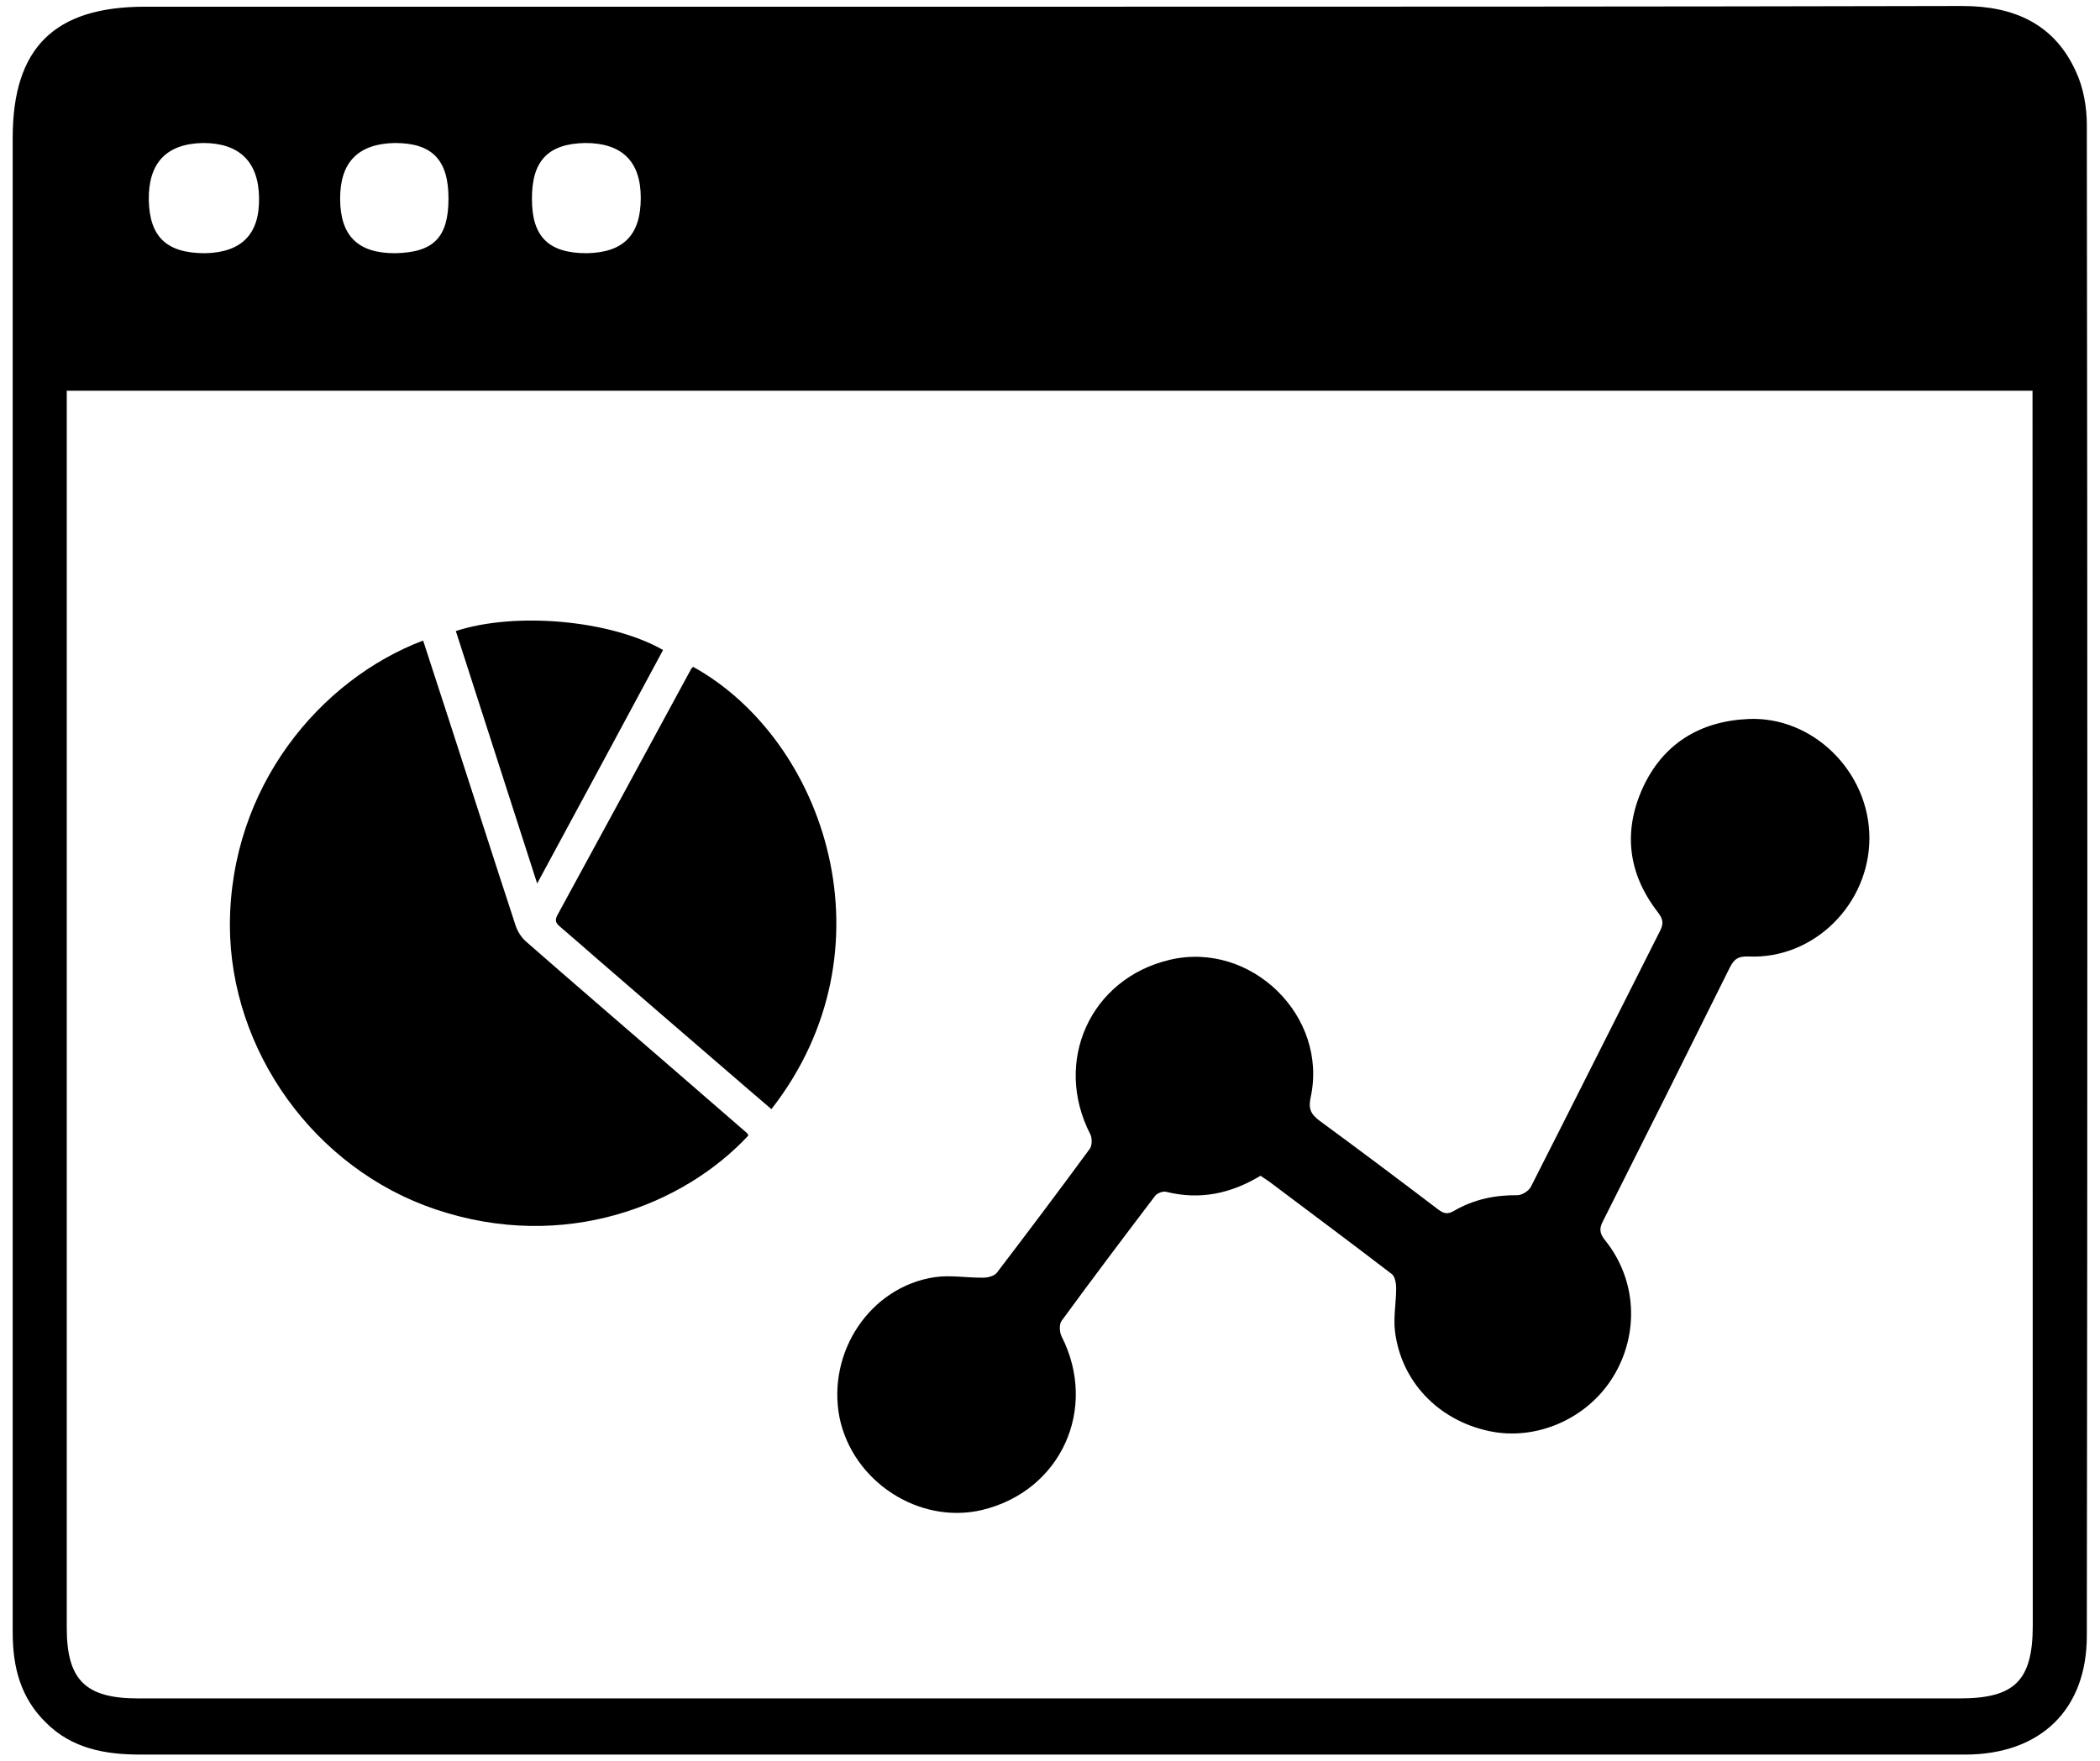 <svg width="62" height="52" viewBox="0 0 62 52" xmlns="http://www.w3.org/2000/svg">
<path d="M61.303 2.144C60.666 0.702 59.455 0.177 57.936 0.177C48.962 0.198 39.995 0.198 31.007 0.198H4.281C1.607 0.198 0.375 1.409 0.375 4.069V48.211C0.375 49.233 0.606 50.136 1.355 50.871C2.125 51.641 3.105 51.816 4.148 51.816H58.013C60.246 51.816 61.611 50.486 61.611 48.309C61.632 33.448 61.632 18.566 61.611 3.684C61.611 3.166 61.513 2.606 61.303 2.144ZM17.28 4.223C18.358 4.223 18.918 4.762 18.918 5.84C18.918 6.939 18.414 7.457 17.322 7.478C16.202 7.478 15.705 6.995 15.705 5.882C15.698 4.748 16.181 4.244 17.28 4.223ZM11.659 4.223C12.758 4.223 13.241 4.72 13.241 5.861C13.241 7.016 12.8 7.457 11.659 7.478C10.56 7.478 10.042 6.96 10.042 5.861C10.042 4.783 10.581 4.244 11.659 4.223ZM5.996 4.223C7.053 4.223 7.634 4.762 7.648 5.84C7.669 6.918 7.13 7.457 6.052 7.478C4.918 7.478 4.414 6.995 4.393 5.903C4.379 4.804 4.918 4.244 5.996 4.223ZM60.015 48.001C60.015 49.639 59.476 50.157 57.859 50.157H4.071C2.531 50.157 1.971 49.618 1.971 48.078V11.538H60.008L60.015 48.001ZM28.998 44.592C31.322 44.032 32.428 41.603 31.343 39.468C31.28 39.342 31.266 39.111 31.343 39.006C32.253 37.76 33.177 36.535 34.108 35.31C34.171 35.233 34.339 35.17 34.437 35.198C35.424 35.443 36.334 35.254 37.216 34.722C37.314 34.792 37.398 34.841 37.475 34.897C38.686 35.807 39.897 36.71 41.094 37.627C41.185 37.697 41.22 37.9 41.22 38.04C41.22 38.467 41.136 38.901 41.185 39.314C41.367 40.798 42.459 41.939 43.957 42.261C45.35 42.562 46.855 41.904 47.618 40.672C48.409 39.391 48.325 37.788 47.387 36.626C47.219 36.416 47.212 36.276 47.331 36.052C48.584 33.567 49.83 31.075 51.069 28.576C51.195 28.324 51.321 28.233 51.629 28.247C53.554 28.331 55.192 26.7 55.192 24.747C55.192 22.801 53.533 21.149 51.622 21.233C50.187 21.296 49.088 21.968 48.493 23.284C47.919 24.558 48.066 25.797 48.934 26.924C49.074 27.106 49.137 27.239 49.018 27.477C47.744 29.997 46.477 32.531 45.196 35.051C45.133 35.17 44.937 35.296 44.804 35.296C44.132 35.289 43.509 35.422 42.928 35.758C42.739 35.87 42.627 35.842 42.459 35.716C41.297 34.834 40.135 33.959 38.959 33.098C38.707 32.909 38.623 32.748 38.693 32.419C39.225 30.011 36.936 27.778 34.535 28.345C32.19 28.898 31.084 31.348 32.19 33.497C32.246 33.609 32.246 33.826 32.176 33.924C31.273 35.156 30.356 36.374 29.432 37.585C29.355 37.683 29.166 37.732 29.033 37.732C28.55 37.739 28.06 37.648 27.591 37.718C25.694 38.005 24.413 39.923 24.784 41.855C25.169 43.752 27.136 45.033 28.998 44.592ZM12.863 35.716C16.671 36.997 20.192 35.583 22.096 33.532C22.082 33.511 22.075 33.483 22.054 33.462L19.786 31.495C18.365 30.263 16.937 29.038 15.523 27.799C15.39 27.68 15.278 27.505 15.222 27.33C14.557 25.307 13.913 23.284 13.255 21.261C13.003 20.484 12.751 19.714 12.492 18.916C9.454 20.071 6.794 23.228 6.787 27.323C6.794 31.026 9.279 34.512 12.863 35.716ZM16.517 27.351C16.909 27.687 17.294 28.023 17.679 28.359C18.925 29.437 20.171 30.515 21.424 31.593C21.872 31.985 22.327 32.37 22.775 32.755C26.45 28.044 24.378 21.863 20.465 19.693C20.444 19.714 20.423 19.728 20.409 19.749C19.093 22.178 17.77 24.614 16.447 27.043C16.377 27.19 16.419 27.267 16.517 27.351ZM19.576 19.196C18.022 18.307 15.208 18.062 13.458 18.636C14.256 21.107 15.047 23.571 15.859 26.091C17.126 23.753 18.351 21.471 19.576 19.196Z"/>
</svg>
